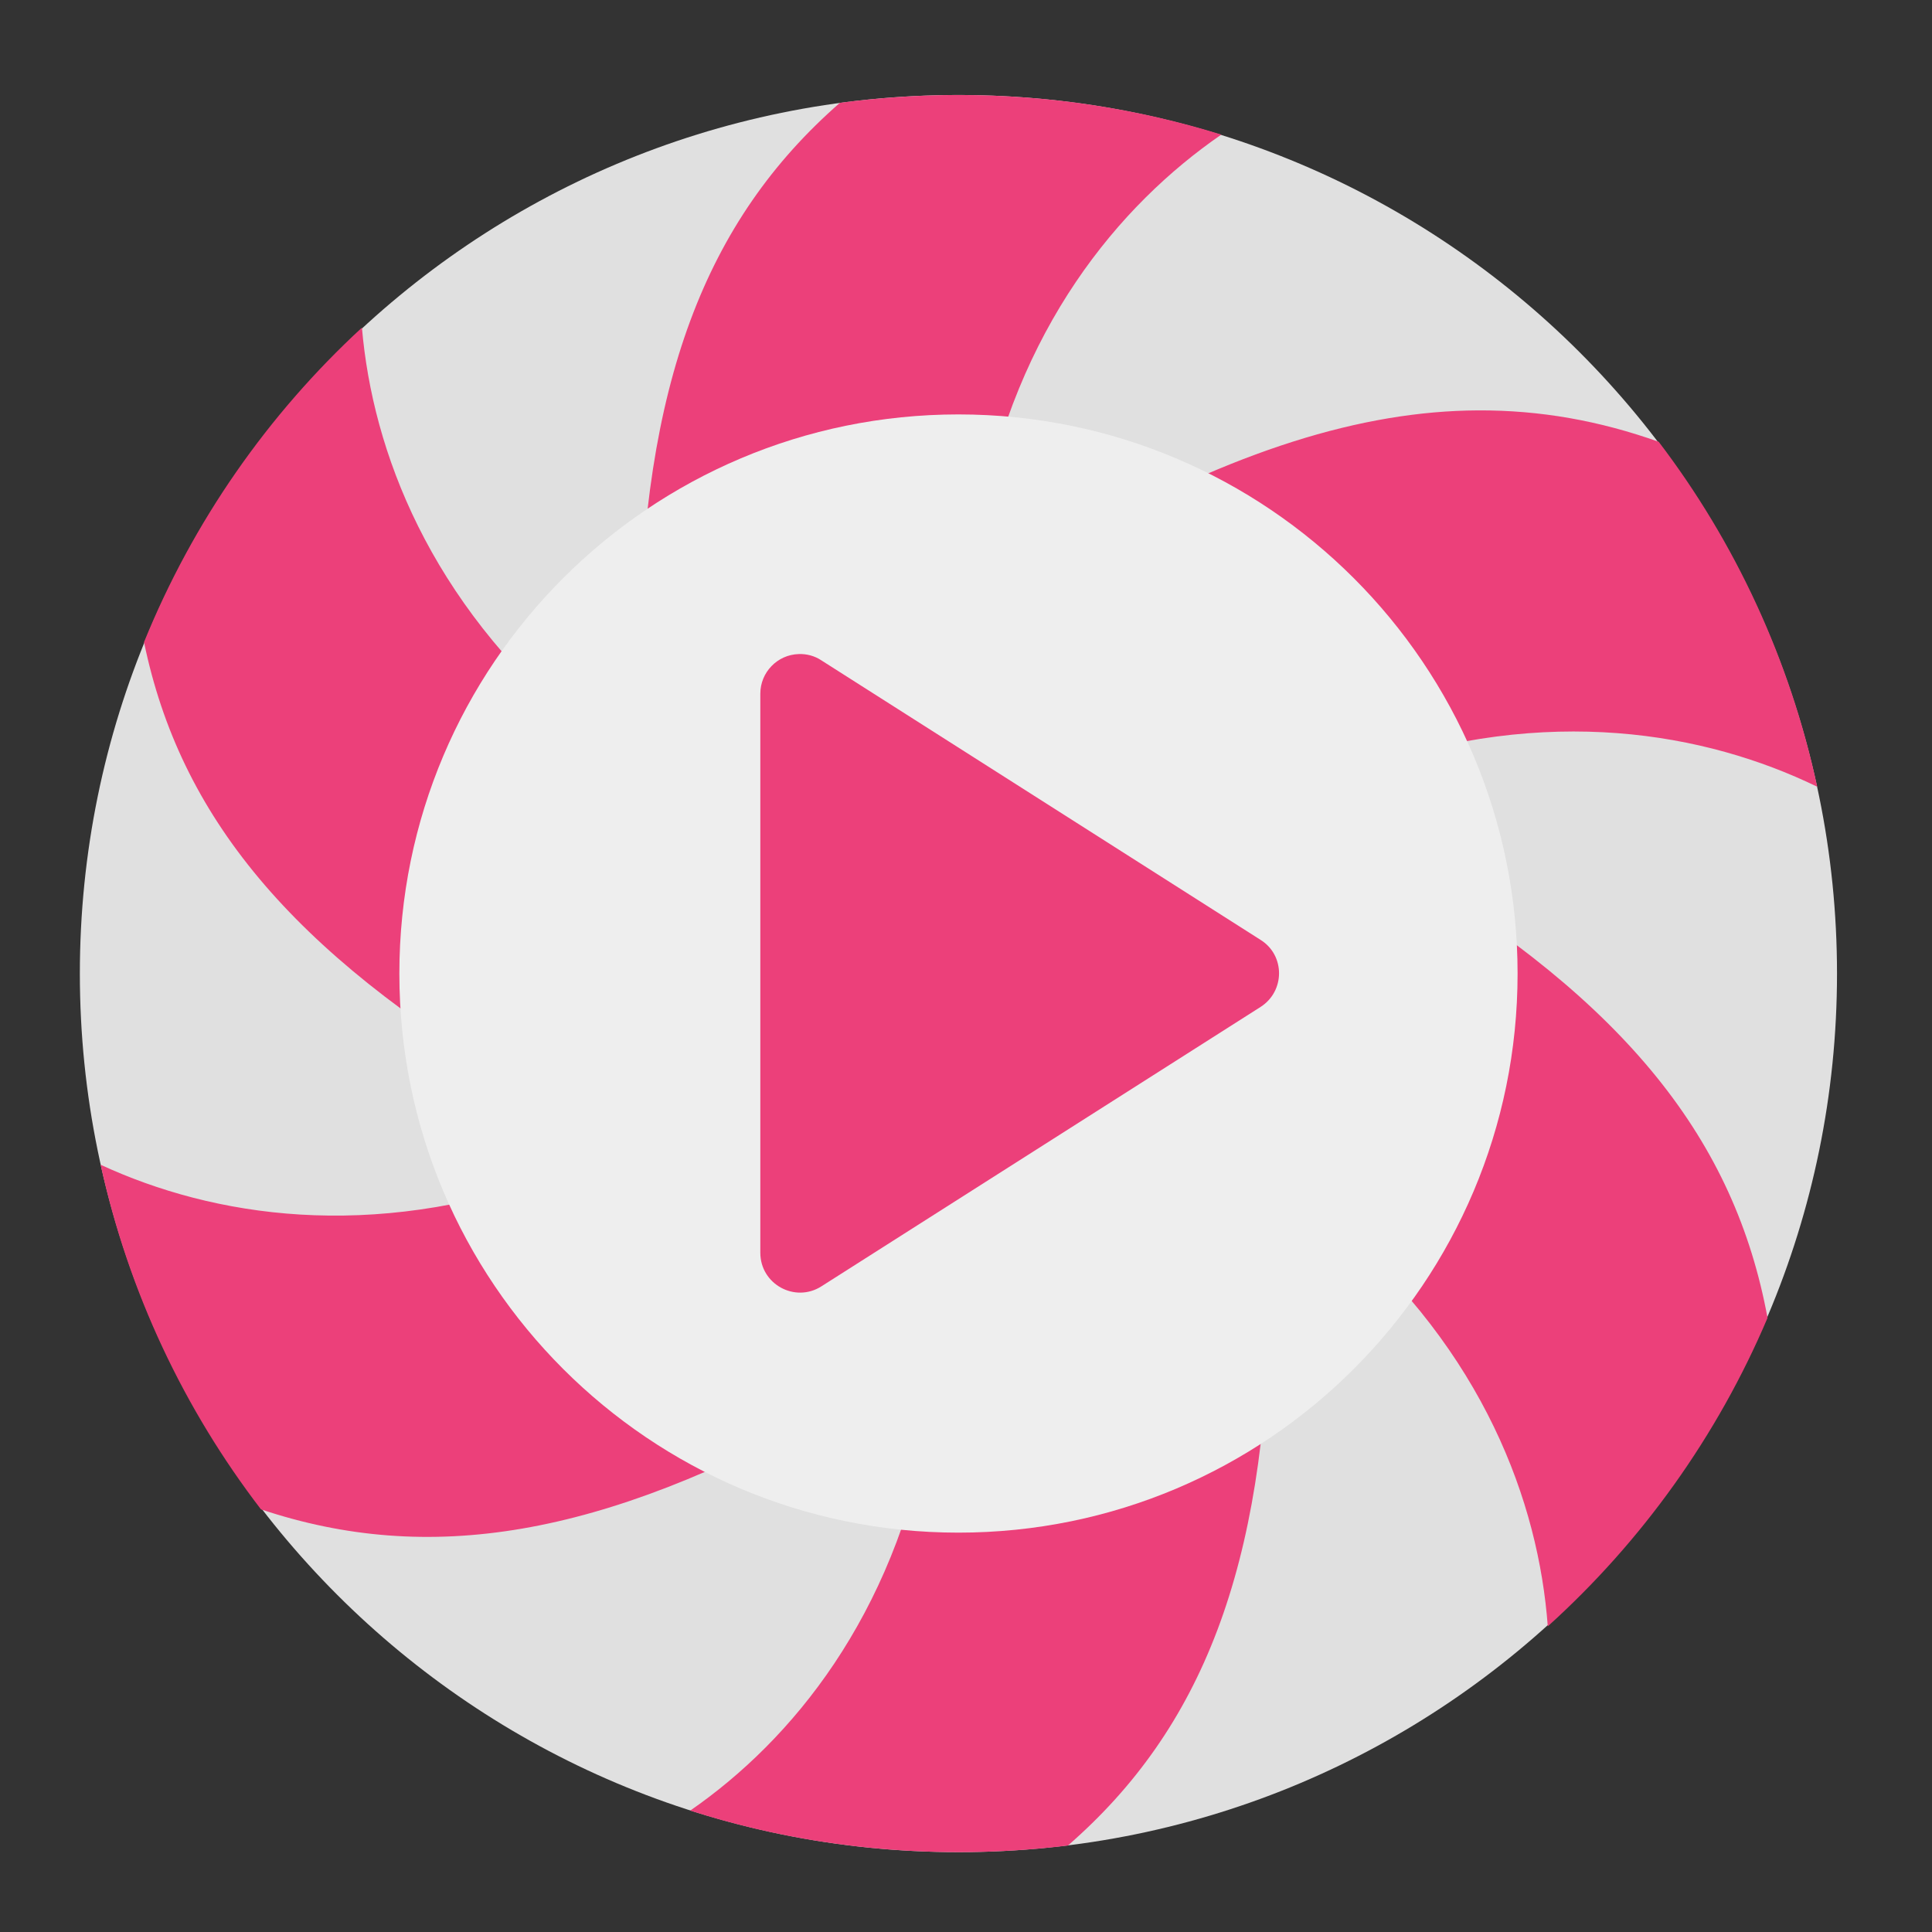 <?xml version="1.0" encoding="UTF-8"?>
<svg xmlns="http://www.w3.org/2000/svg" xmlns:xlink="http://www.w3.org/1999/xlink" width="24px" height="24px" viewBox="0 0 24 24" version="1.1">
<rect x="0" y="0" width="24" height="24" fill="#333333" stroke="none"/>
<g id="surface1">
<path style=" stroke:none;fill-rule:nonzero;fill:rgb(87.843%,87.843%,87.843%);fill-opacity:1;" d="M 11.906 1.18 C 17.934 1.18 22.82 6.066 22.82 12.094 C 22.82 18.121 17.934 23.008 11.906 23.008 C 5.879 23.008 0.992 18.121 0.992 12.094 C 0.992 6.066 5.879 1.18 11.906 1.18 Z M 11.906 1.18 "/>
<path style=" stroke:none;fill-rule:nonzero;fill:rgb(92.549%,25.098%,47.843%);fill-opacity:1;" d="M 11.906 1.18 C 11.406 1.18 10.914 1.215 10.434 1.277 C 8.762 2.738 7.98 4.77 7.941 8.074 C 8.961 7.074 10.359 6.453 11.906 6.453 C 11.996 6.453 12.09 6.457 12.18 6.461 C 12.625 4.082 13.895 2.551 15.172 1.672 C 14.141 1.352 13.043 1.18 11.906 1.18 Z M 4.496 4.07 C 3.328 5.148 2.398 6.477 1.789 7.977 C 2.234 10.129 3.605 11.812 6.438 13.488 C 6.328 13.043 6.266 12.574 6.266 12.094 C 6.266 10.961 6.598 9.906 7.172 9.023 C 5.336 7.461 4.629 5.613 4.496 4.07 Z M 18.359 5.098 C 16.906 5.105 15.328 5.605 13.438 6.66 C 14.973 7.09 16.238 8.148 16.941 9.543 C 19.223 8.75 21.184 9.098 22.574 9.773 C 22.234 8.188 21.551 6.73 20.605 5.488 C 19.871 5.227 19.133 5.094 18.359 5.098 Z M 17.391 10.773 C 17.492 11.195 17.547 11.641 17.547 12.094 C 17.547 13.254 17.199 14.328 16.605 15.223 C 18.43 16.797 19.113 18.66 19.227 20.203 C 20.395 19.148 21.332 17.844 21.957 16.371 C 21.551 14.172 20.215 12.465 17.391 10.773 Z M 1.25 14.469 C 1.598 16.055 2.289 17.508 3.242 18.75 C 5.324 19.445 7.461 19.105 10.309 17.508 C 8.797 17.066 7.547 16.008 6.855 14.617 C 4.598 15.422 2.652 15.117 1.25 14.469 Z M 15.77 16.211 C 14.762 17.156 13.402 17.734 11.906 17.734 C 11.781 17.734 11.656 17.73 11.535 17.723 C 11.094 20.082 9.844 21.613 8.574 22.492 C 9.625 22.828 10.742 23.008 11.906 23.008 C 12.367 23.008 12.82 22.98 13.266 22.926 C 14.93 21.477 15.719 19.473 15.77 16.211 Z M 15.77 16.211 "/>
<path style=" stroke:none;fill-rule:nonzero;fill:rgb(93.333%,93.333%,93.333%);fill-opacity:1;" d="M 11.906 5.148 C 15.742 5.148 18.852 8.258 18.852 12.094 C 18.852 15.93 15.742 19.039 11.906 19.039 C 8.07 19.039 4.961 15.93 4.961 12.094 C 4.961 8.258 8.07 5.148 11.906 5.148 Z M 11.906 5.148 "/>
<path style=" stroke:none;fill-rule:nonzero;fill:rgb(92.549%,25.098%,47.843%);fill-opacity:1;" d="M 9.922 8.125 C 9.656 8.133 9.445 8.352 9.445 8.617 L 9.445 15.562 C 9.445 15.953 9.875 16.188 10.203 15.98 L 15.66 12.508 C 15.965 12.312 15.965 11.867 15.66 11.676 L 10.203 8.203 C 10.121 8.148 10.02 8.121 9.922 8.125 Z M 9.922 8.125 "/>
</g>
</svg>
